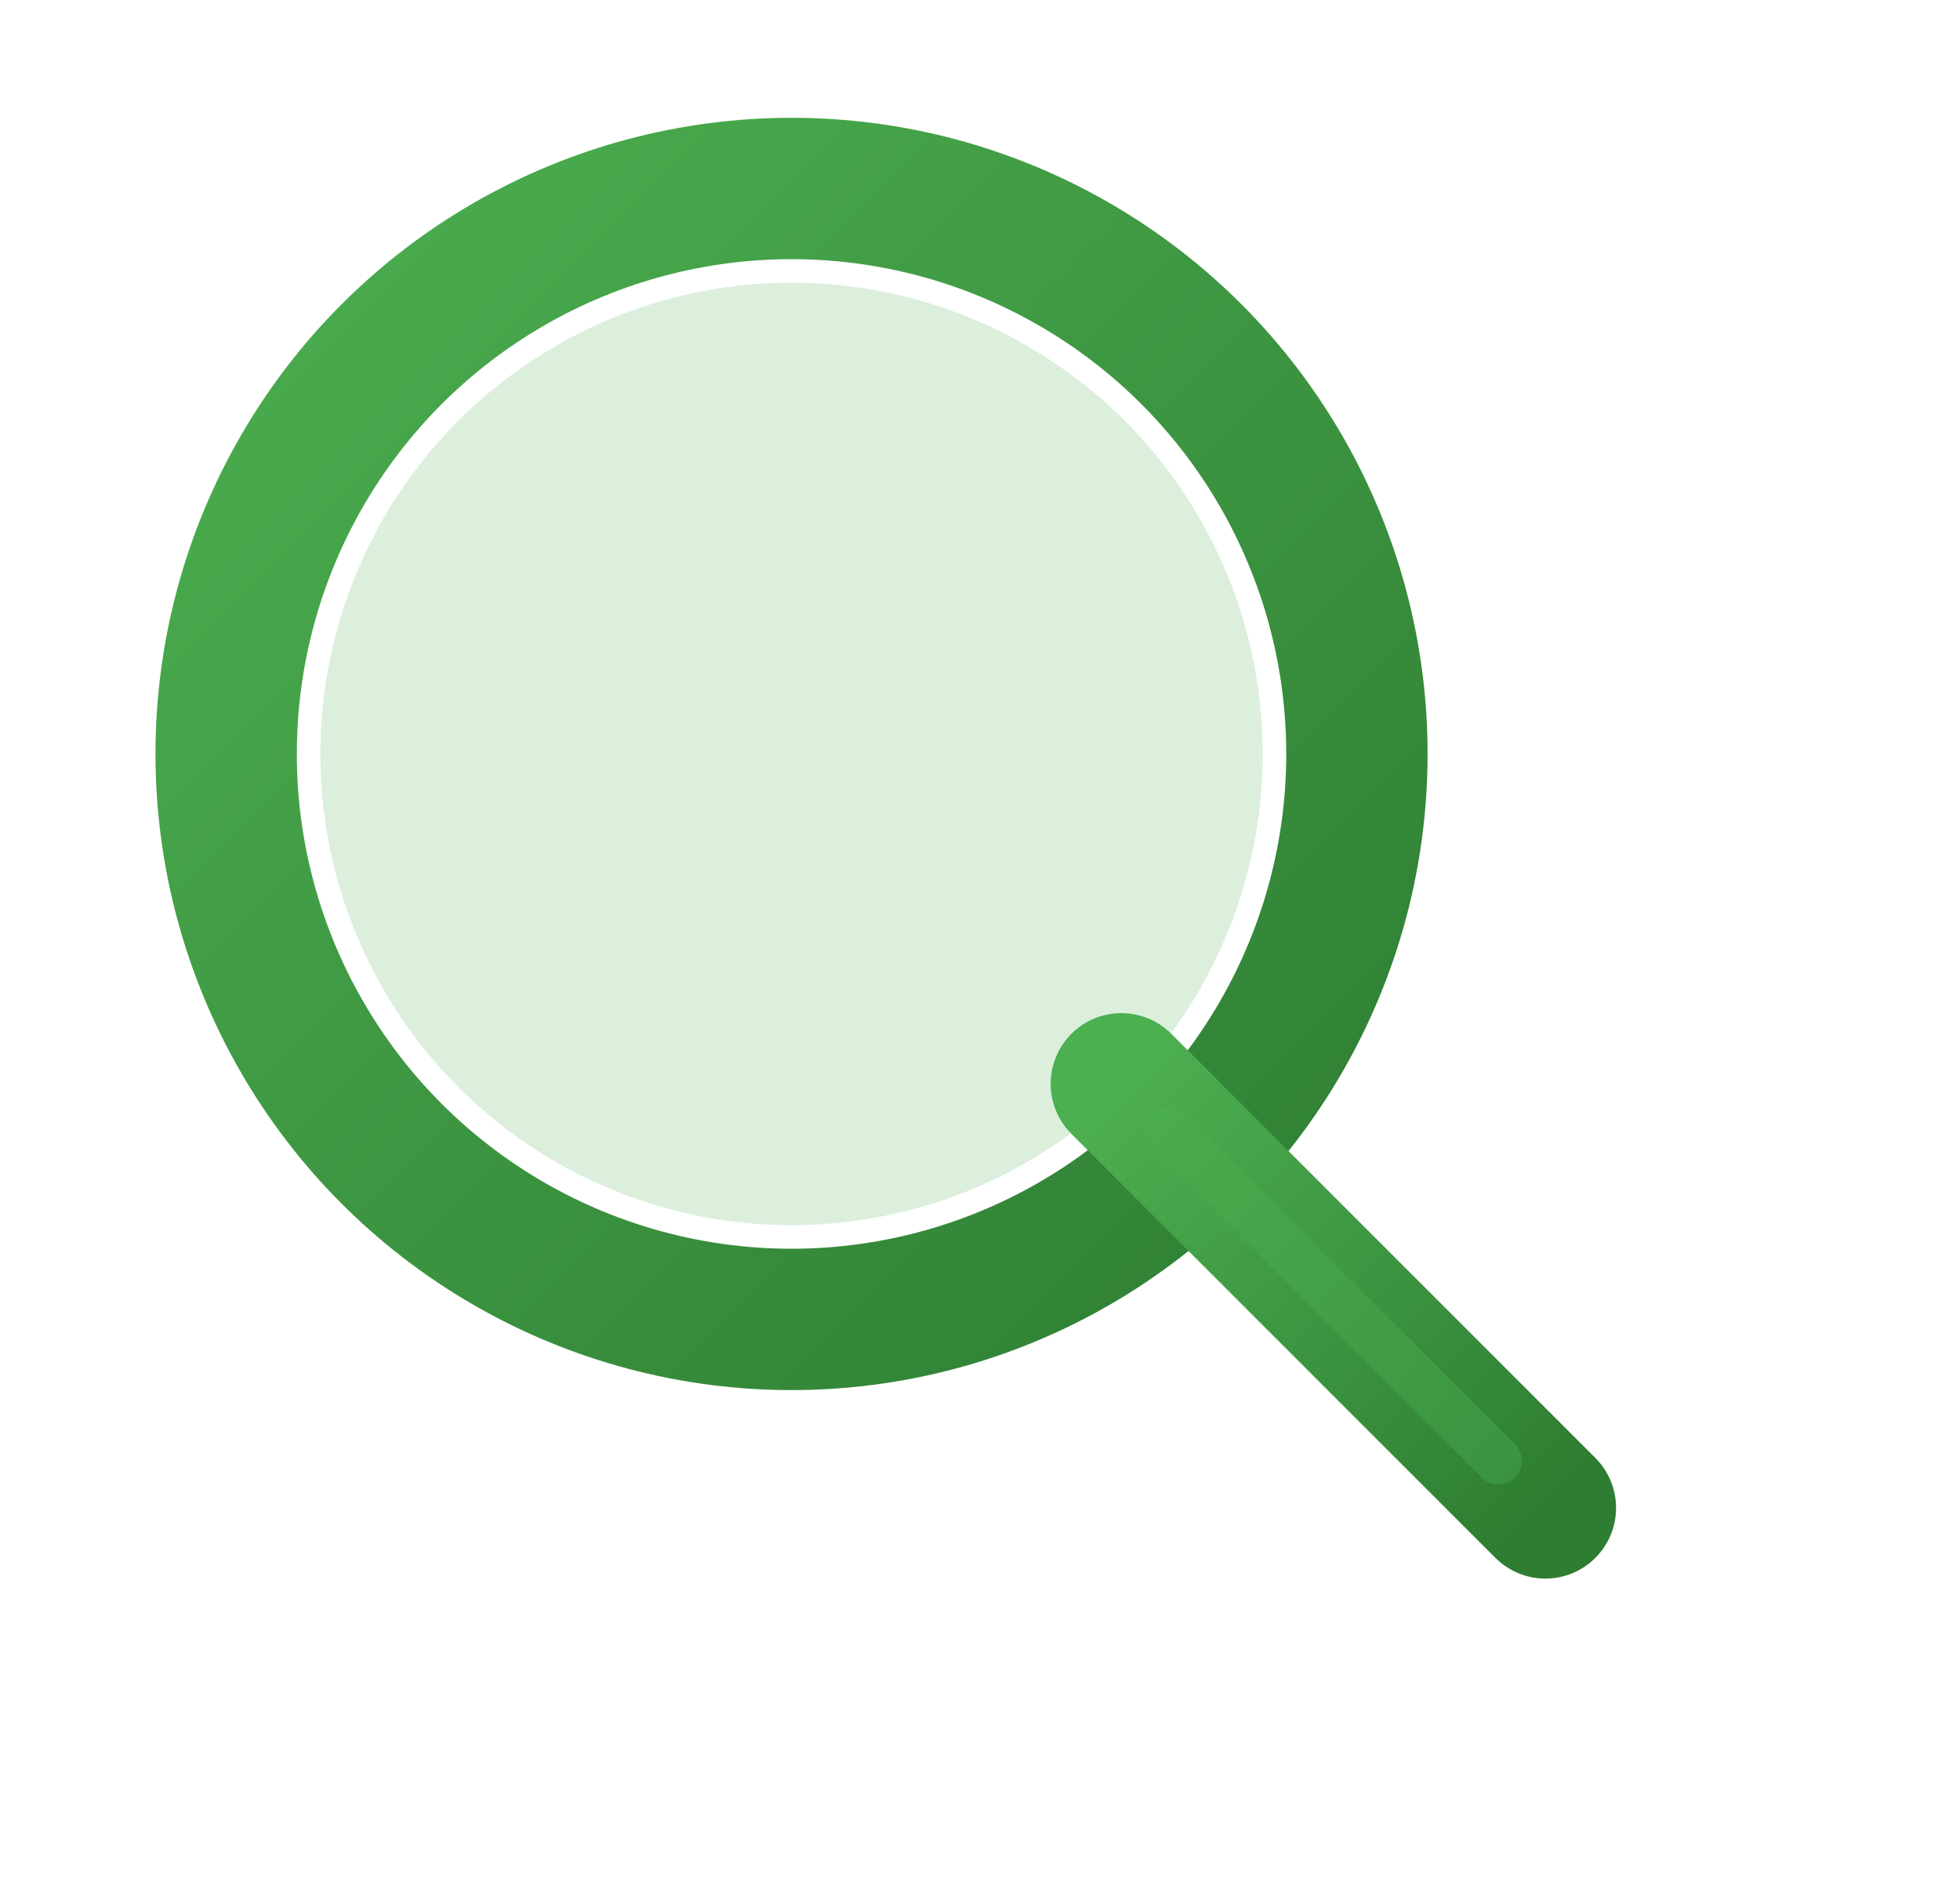 <svg xmlns="http://www.w3.org/2000/svg" width="52" height="50" viewBox="0 0 200 200">
  <defs>
    <linearGradient id="gradient" x1="0%" y1="0%" x2="100%" y2="100%">
      <stop offset="0%" style="stop-color: #4caf50; stop-opacity: 1" />
      <stop offset="100%" style="stop-color: #2e7d32; stop-opacity: 1" />
    </linearGradient>
  </defs>

  <!-- Outer circle for magnifying glass -->
  <circle cx="80" cy="80" r="60" fill="none" stroke="url(#gradient)" stroke-width="15" />

  <!-- Inner glass highlight -->
  <circle cx="80" cy="80" r="50" fill="rgba(76, 175, 80, 0.2)" />

  <!-- Handle -->
  <line x1="115" y1="115" x2="160" y2="160" stroke="url(#gradient)" stroke-width="15" stroke-linecap="round" />

  <!-- Handle highlight -->
  <line x1="120" y1="120" x2="155" y2="155" stroke="rgba(76, 175, 80, 0.4)" stroke-width="5" stroke-linecap="round" />
</svg>
